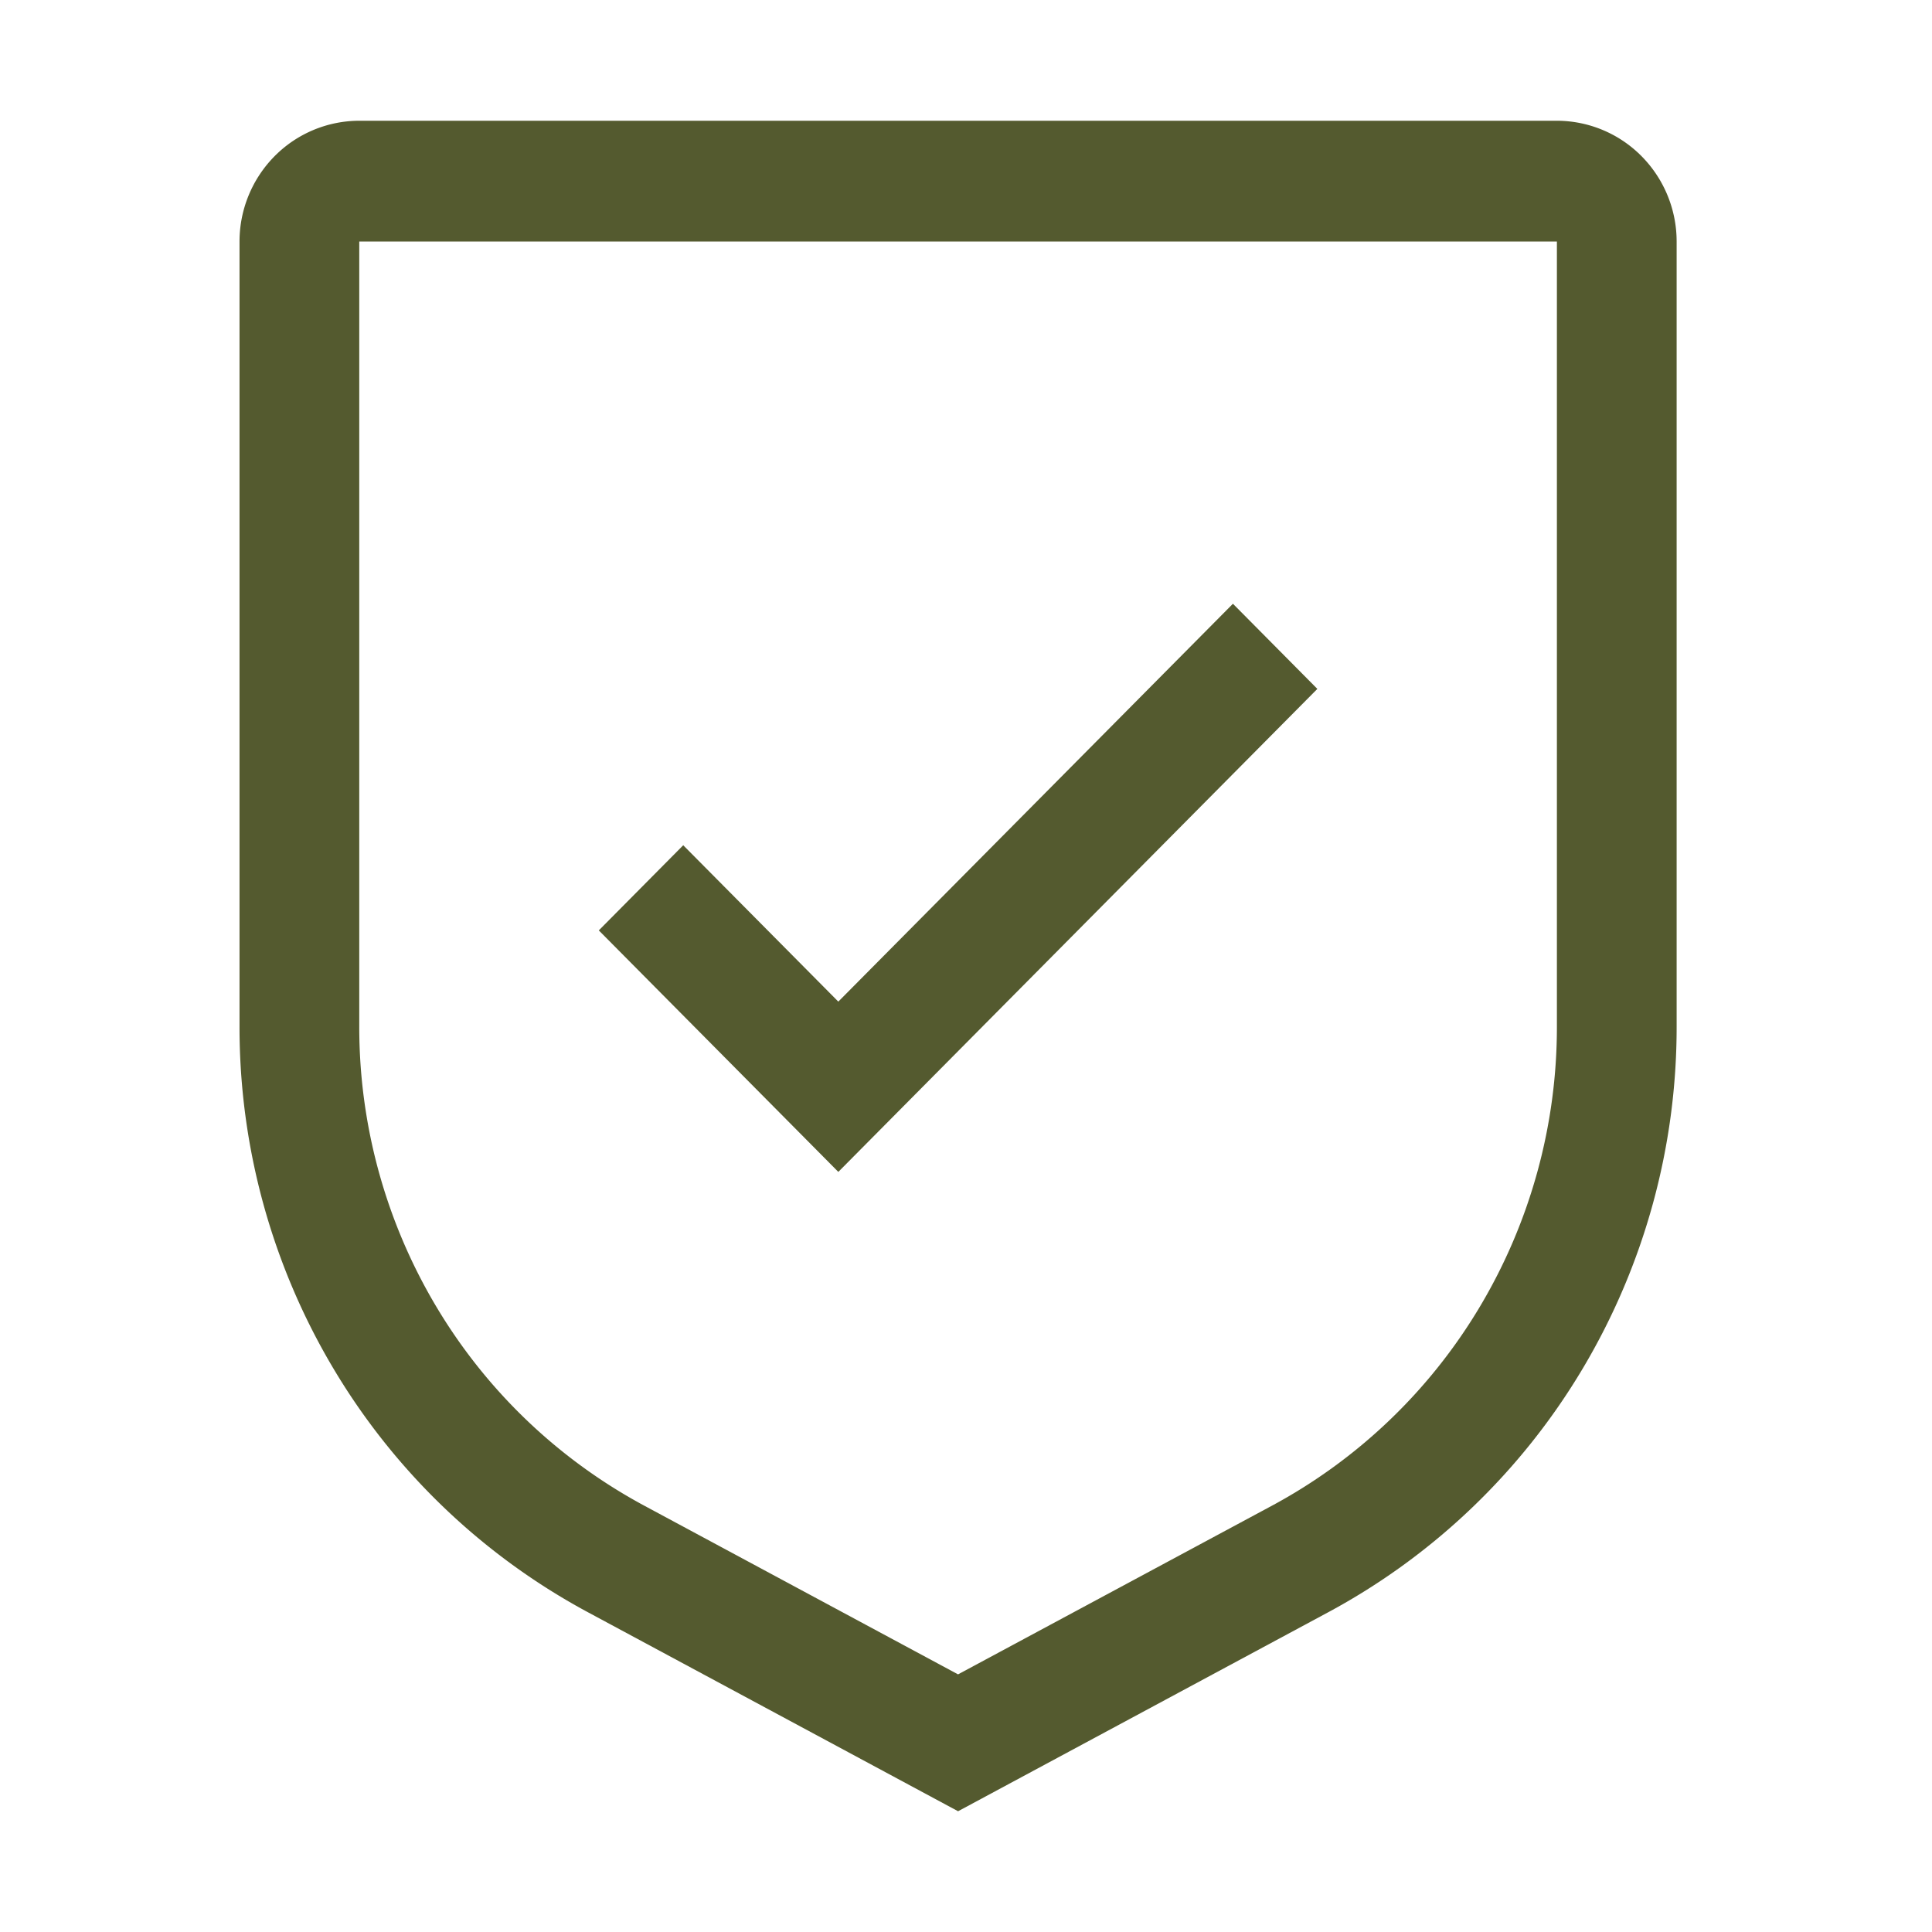 <svg width="86" height="86" fill="none" xmlns="http://www.w3.org/2000/svg"><path d="M37.317 44.586l-6.904-6.961-3.758 3.79 10.662 10.75 21.323-21.5-3.758-3.79-17.565 17.71z" fill="#545A2F"/><path d="M42.648 80.625l-16.462-8.85a29.377 29.377 0 01-11.353-10.872 29.698 29.698 0 01-4.171-15.215V10.75a5.403 5.403 0 011.563-3.8 5.314 5.314 0 013.768-1.575h53.31a5.314 5.314 0 013.767 1.576 5.403 5.403 0 011.563 3.799v34.938a29.7 29.7 0 01-4.171 15.215 29.376 29.376 0 01-11.353 10.872l-16.462 8.85zM15.992 10.75v34.938a24.298 24.298 0 003.414 12.45 24.034 24.034 0 009.29 8.894l13.95 7.5L56.6 67.034a24.034 24.034 0 009.29-8.895 24.299 24.299 0 003.413-12.452V10.75h-53.31z" fill="#545A2F"/></svg>